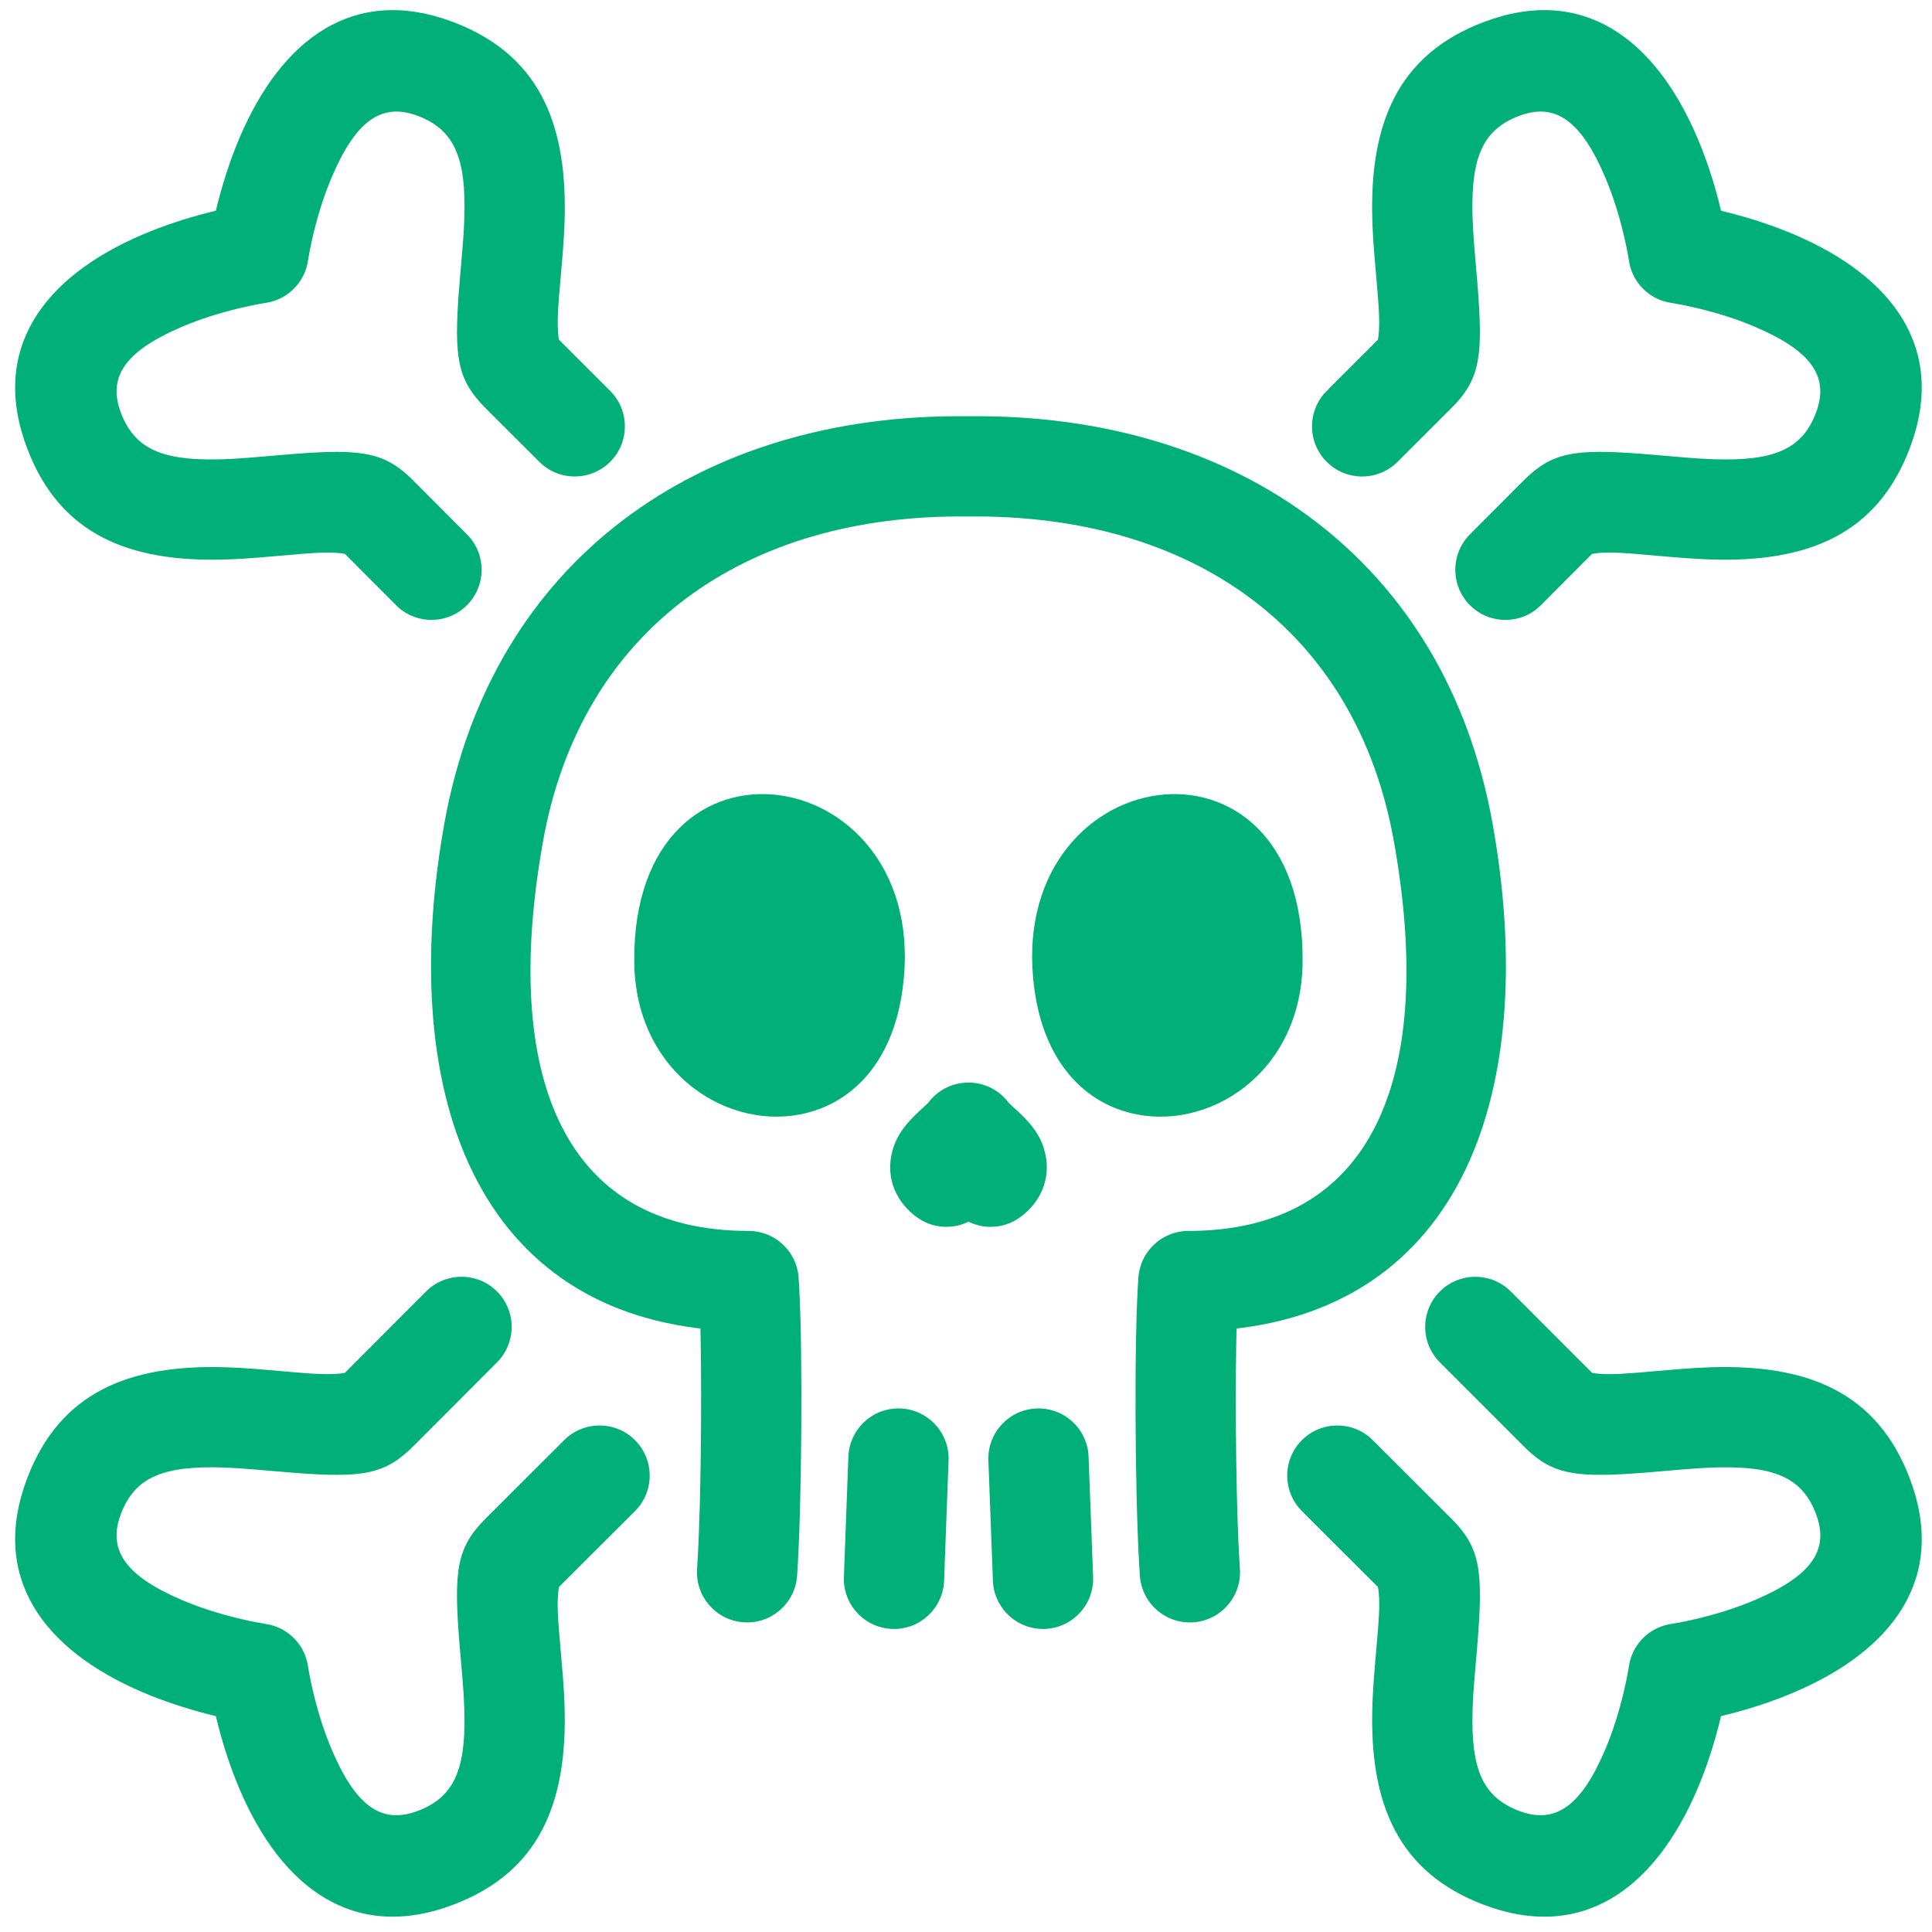<?xml version="1.0" encoding="UTF-8"?>
<svg width="100px" height="100px" viewBox="0 0 100 100" version="1.1" xmlns="http://www.w3.org/2000/svg" xmlns:xlink="http://www.w3.org/1999/xlink">
    <!-- Generator: Sketch 63.1 (92452) - https://sketch.com -->
    <title>Poison</title>
    <desc>Created with Sketch.</desc>
    <g id="Poison" stroke="none" stroke-width="1" fill="none" fill-rule="evenodd">
        <path d="M78.067,66.723 L78.301,66.95 L82.403,71.056 L82.416,71.059 C82.516,71.081 82.656,71.1 82.834,71.112 L82.975,71.119 L83.368,71.126 C83.708,71.124 84.103,71.102 84.74,71.051 L87.032,70.856 C87.61,70.812 88.07,70.786 88.569,70.77 C93.624,70.61 97.162,72.1 98.844,76.509 C100.802,81.659 97.99,85.403 92.878,87.588 C91.817,88.041 90.708,88.407 89.594,88.697 L89.081,88.824 L88.955,89.334 C88.714,90.262 88.421,91.187 88.068,92.083 L87.849,92.617 C85.667,97.729 81.924,100.54 76.772,98.58 C72.364,96.898 70.874,93.361 71.034,88.305 L71.05,87.884 C71.075,87.325 71.117,86.758 71.187,85.951 L71.329,84.294 C71.375,83.703 71.392,83.335 71.389,83.005 L71.383,82.712 C71.375,82.515 71.359,82.356 71.339,82.236 L71.319,82.14 L69.274,80.099 L67.385,78.211 C66.373,77.198 66.373,75.554 67.387,74.542 C68.357,73.573 69.903,73.531 70.922,74.417 L71.217,74.704 L75.121,78.602 C76.664,80.147 76.788,81.346 76.444,85.413 L76.316,86.901 C76.264,87.538 76.236,87.992 76.221,88.469 C76.124,91.562 76.734,93.01 78.62,93.73 C80.521,94.453 81.847,93.458 83.076,90.58 C83.477,89.64 83.799,88.611 84.044,87.578 L84.162,87.055 C84.179,86.972 84.196,86.891 84.211,86.812 L84.311,86.256 C84.465,85.174 85.278,84.313 86.333,84.086 L86.838,83.998 C87.136,83.943 87.471,83.873 87.834,83.787 C88.868,83.541 89.898,83.217 90.838,82.816 C93.719,81.584 94.716,80.256 93.994,78.356 C93.298,76.53 91.918,75.9 89.027,75.95 L88.732,75.957 C88.255,75.972 87.801,76 87.164,76.052 L85.352,76.207 C81.651,76.508 80.437,76.367 78.991,74.981 L74.524,70.511 C73.513,69.496 73.516,67.853 74.532,66.842 C75.504,65.874 77.049,65.836 78.067,66.723 Z M25.72,66.841 C26.692,67.807 26.738,69.353 25.856,70.375 L25.48,70.761 L22.981,73.267 L21.388,74.861 C19.928,76.317 18.777,76.507 15.215,76.232 L13.091,76.052 C12.534,76.006 12.117,75.98 11.701,75.964 L11.523,75.957 C8.429,75.86 6.98,76.47 6.261,78.353 C5.537,80.256 6.535,81.584 9.416,82.816 C10.356,83.217 11.386,83.541 12.42,83.787 C12.692,83.852 12.949,83.907 13.186,83.954 L13.743,84.054 C14.824,84.209 15.686,85.022 15.912,86.078 L15.999,86.582 L16.093,87.055 C16.128,87.222 16.167,87.396 16.21,87.578 C16.455,88.611 16.778,89.64 17.179,90.58 C18.407,93.458 19.733,94.453 21.633,93.73 C23.461,93.033 24.091,91.655 24.041,88.763 L24.034,88.469 C24.019,87.992 23.991,87.538 23.939,86.901 L23.784,85.089 C23.474,81.281 23.633,80.105 25.137,78.599 L29.2,74.543 C30.213,73.529 31.856,73.529 32.87,74.543 C33.839,75.512 33.881,77.057 32.996,78.077 L32.87,78.212 L28.934,82.14 L28.932,82.153 C28.91,82.253 28.891,82.393 28.879,82.571 L28.872,82.712 L28.865,83.004 C28.863,83.368 28.884,83.776 28.94,84.477 L29.135,86.769 C29.179,87.346 29.206,87.806 29.221,88.305 C29.381,93.361 27.891,96.899 23.481,98.58 C18.331,100.54 14.588,97.729 12.405,92.617 C11.953,91.557 11.588,90.448 11.299,89.334 L11.172,88.824 L10.661,88.697 C9.732,88.455 8.807,88.161 7.91,87.808 L7.376,87.588 C2.263,85.403 -0.548,81.659 1.411,76.506 C3.092,72.1 6.63,70.61 11.686,70.77 L12.319,70.796 C12.601,70.811 12.893,70.831 13.223,70.856 L15.516,71.051 C16.407,71.123 16.826,71.137 17.281,71.119 C17.478,71.111 17.638,71.095 17.758,71.075 L17.852,71.056 L22.05,66.851 C23.06,65.835 24.703,65.83 25.72,66.841 Z M46.437,72.901 L46.602,72.902 C47.979,72.954 49.065,74.069 49.099,75.428 L49.098,75.592 L48.866,81.817 C48.813,83.249 47.609,84.367 46.177,84.313 C44.799,84.262 43.713,83.147 43.679,81.788 L43.68,81.624 L43.912,75.399 C43.963,74.022 45.078,72.935 46.437,72.901 Z M56.334,75.234 L56.345,75.398 L56.579,81.622 C56.633,83.054 55.515,84.259 54.083,84.313 C52.706,84.364 51.539,83.333 51.404,81.981 L51.393,81.817 L51.159,75.592 C51.105,74.16 52.223,72.956 53.655,72.902 C55.032,72.85 56.199,73.881 56.334,75.234 Z M46.718,51.198 C46.211,54.949 44.161,56.989 41.795,57.594 C37.8,58.641 32.883,55.611 32.828,49.781 C32.724,36.767 48.336,39.337 46.718,51.198 Z M67.423,49.783 C67.376,55.611 62.455,58.642 58.462,57.594 C56.097,56.99 54.05,54.949 53.54,51.198 C51.919,39.339 67.534,36.766 67.423,49.783 Z M23.486,1.152 C27.794,2.797 29.314,6.217 29.231,11.095 L29.223,11.422 C29.203,12.065 29.166,12.644 29.094,13.491 L28.942,15.257 C28.875,16.085 28.858,16.504 28.871,16.924 L28.874,17.021 C28.882,17.218 28.898,17.377 28.918,17.496 L28.936,17.589 L31.589,20.239 C32.599,21.255 32.595,22.898 31.578,23.909 C30.606,24.875 29.061,24.913 28.044,24.025 L27.863,23.852 L25.135,21.128 C23.676,19.669 23.487,18.52 23.761,14.958 L23.959,12.601 C23.994,12.155 24.015,11.796 24.029,11.439 L24.035,11.261 C24.132,8.17 23.521,6.721 21.638,6.002 C19.735,5.278 18.409,6.274 17.179,9.153 C16.778,10.093 16.455,11.122 16.21,12.155 C16.145,12.428 16.089,12.684 16.043,12.921 L15.943,13.478 C15.789,14.559 14.975,15.421 13.92,15.647 L13.415,15.735 C13.117,15.79 12.782,15.86 12.418,15.946 C11.385,16.192 10.355,16.514 9.415,16.916 L8.912,17.141 C6.419,18.309 5.581,19.588 6.261,21.374 C6.958,23.2 8.337,23.829 11.23,23.778 L11.525,23.771 C11.941,23.757 12.341,23.735 12.859,23.694 L15.211,23.496 C18.671,23.229 19.859,23.4 21.268,24.749 L24.189,27.678 C25.191,28.702 25.173,30.345 24.148,31.347 C23.168,32.306 21.622,32.33 20.613,31.434 L17.854,28.672 L17.84,28.668 C17.739,28.646 17.599,28.627 17.421,28.616 L17.279,28.608 C16.857,28.591 16.465,28.603 15.697,28.662 L13.477,28.852 C12.777,28.908 12.259,28.94 11.69,28.958 C6.632,29.119 3.093,27.632 1.412,23.222 C-0.55,18.071 2.263,14.327 7.377,12.143 C8.438,11.69 9.547,11.325 10.661,11.035 L11.172,10.908 L11.299,10.398 C11.54,9.47 11.834,8.545 12.187,7.649 L12.406,7.115 C14.589,2.003 18.333,-0.808 23.486,1.152 Z M87.848,7.115 C88.301,8.176 88.666,9.284 88.955,10.398 L89.082,10.908 L89.593,11.035 C90.521,11.277 91.446,11.57 92.343,11.924 L92.877,12.143 C97.99,14.327 100.802,18.071 98.841,23.223 C97.16,27.631 93.622,29.12 88.564,28.958 L87.933,28.931 C87.511,28.909 87.067,28.877 86.506,28.829 L84.557,28.662 C83.849,28.607 83.461,28.593 83.073,28.605 L82.976,28.608 C82.778,28.616 82.619,28.632 82.498,28.652 L82.401,28.672 L79.776,31.306 C78.774,32.331 77.131,32.349 76.106,31.347 C75.126,30.389 75.066,28.844 75.94,27.815 L76.086,27.656 L78.867,24.867 C80.329,23.41 81.481,23.221 85.044,23.496 L87.395,23.694 C87.84,23.729 88.196,23.751 88.552,23.764 L88.73,23.771 C91.824,23.869 93.272,23.261 93.991,21.375 C94.715,19.472 93.719,18.146 90.839,16.916 C89.899,16.514 88.869,16.192 87.835,15.946 L87.313,15.829 C87.23,15.811 87.148,15.794 87.069,15.779 L86.513,15.679 C85.431,15.525 84.569,14.711 84.343,13.656 L84.255,13.151 C84.201,12.854 84.131,12.518 84.045,12.155 C83.799,11.122 83.476,10.093 83.075,9.153 C81.846,6.274 80.519,5.278 78.62,6.001 C76.795,6.697 76.164,8.077 76.212,10.967 L76.22,11.261 C76.234,11.739 76.262,12.194 76.314,12.832 L76.469,14.646 C76.769,18.349 76.628,19.561 75.239,21.006 L72.339,23.903 C71.325,24.917 69.682,24.917 68.669,23.903 C67.7,22.934 67.657,21.388 68.542,20.369 L68.965,19.938 L71.317,17.589 L71.321,17.578 C71.343,17.479 71.361,17.339 71.373,17.161 L71.38,17.021 L71.387,16.729 C71.391,16.233 71.351,15.654 71.237,14.365 L71.161,13.49 C71.097,12.738 71.061,12.197 71.039,11.635 L71.032,11.422 C70.875,6.37 72.365,2.834 76.771,1.151 C81.921,-0.808 85.665,2.003 87.848,7.115 Z M77.254,42.623 C78.376,48.875 78.182,54.848 76.31,59.498 C74.209,64.716 70.122,67.99 64.213,68.738 L64.003,68.762 L63.985,69.67 C63.928,73.24 63.993,78.265 64.157,80.893 L64.177,81.199 C64.278,82.628 63.201,83.869 61.771,83.97 C60.342,84.071 59.101,82.994 59,81.564 L58.958,80.889 C58.736,76.921 58.705,68.989 58.925,66.111 C59.028,64.758 60.156,63.713 61.512,63.713 C71.102,63.713 74.327,55.701 72.146,43.538 C70.19,32.606 61.731,26.594 50.096,26.734 C38.528,26.594 30.069,32.606 28.109,43.539 L27.976,44.318 C26.071,56.043 29.362,63.713 38.747,63.713 C40.106,63.713 41.234,64.761 41.335,66.115 L41.371,66.692 C41.556,70.15 41.498,78.113 41.258,81.562 C41.159,82.992 39.919,84.07 38.489,83.97 C37.059,83.871 35.981,82.631 36.081,81.201 L36.12,80.567 C36.274,77.734 36.33,72.63 36.263,69.178 L36.253,68.762 L36.046,68.738 C30.259,68.005 26.219,64.851 24.08,59.822 L23.946,59.498 C22.074,54.848 21.88,48.876 23,42.623 C25.438,29.023 36.198,21.376 50.096,21.545 C64.062,21.376 74.821,29.023 77.254,42.623 Z M52.112,56.958 L52.222,57.096 L52.759,57.593 C52.858,57.687 52.941,57.768 53.03,57.86 C53.577,58.429 53.948,58.977 54.114,59.764 C54.388,61.065 53.83,62.268 52.783,63.017 C52.006,63.572 51.026,63.638 50.213,63.274 L50.129,63.233 L50.046,63.274 C49.284,63.615 48.375,63.579 47.624,63.115 L47.476,63.017 C46.43,62.269 45.872,61.069 46.143,59.769 C46.308,58.981 46.678,58.432 47.224,57.863 L47.4,57.686 C47.46,57.627 47.524,57.566 47.6,57.496 L48.029,57.099 L48.139,56.961 C49.17,55.726 51.079,55.725 52.112,56.958 Z" fill="#00B077"></path>
    </g>
</svg>